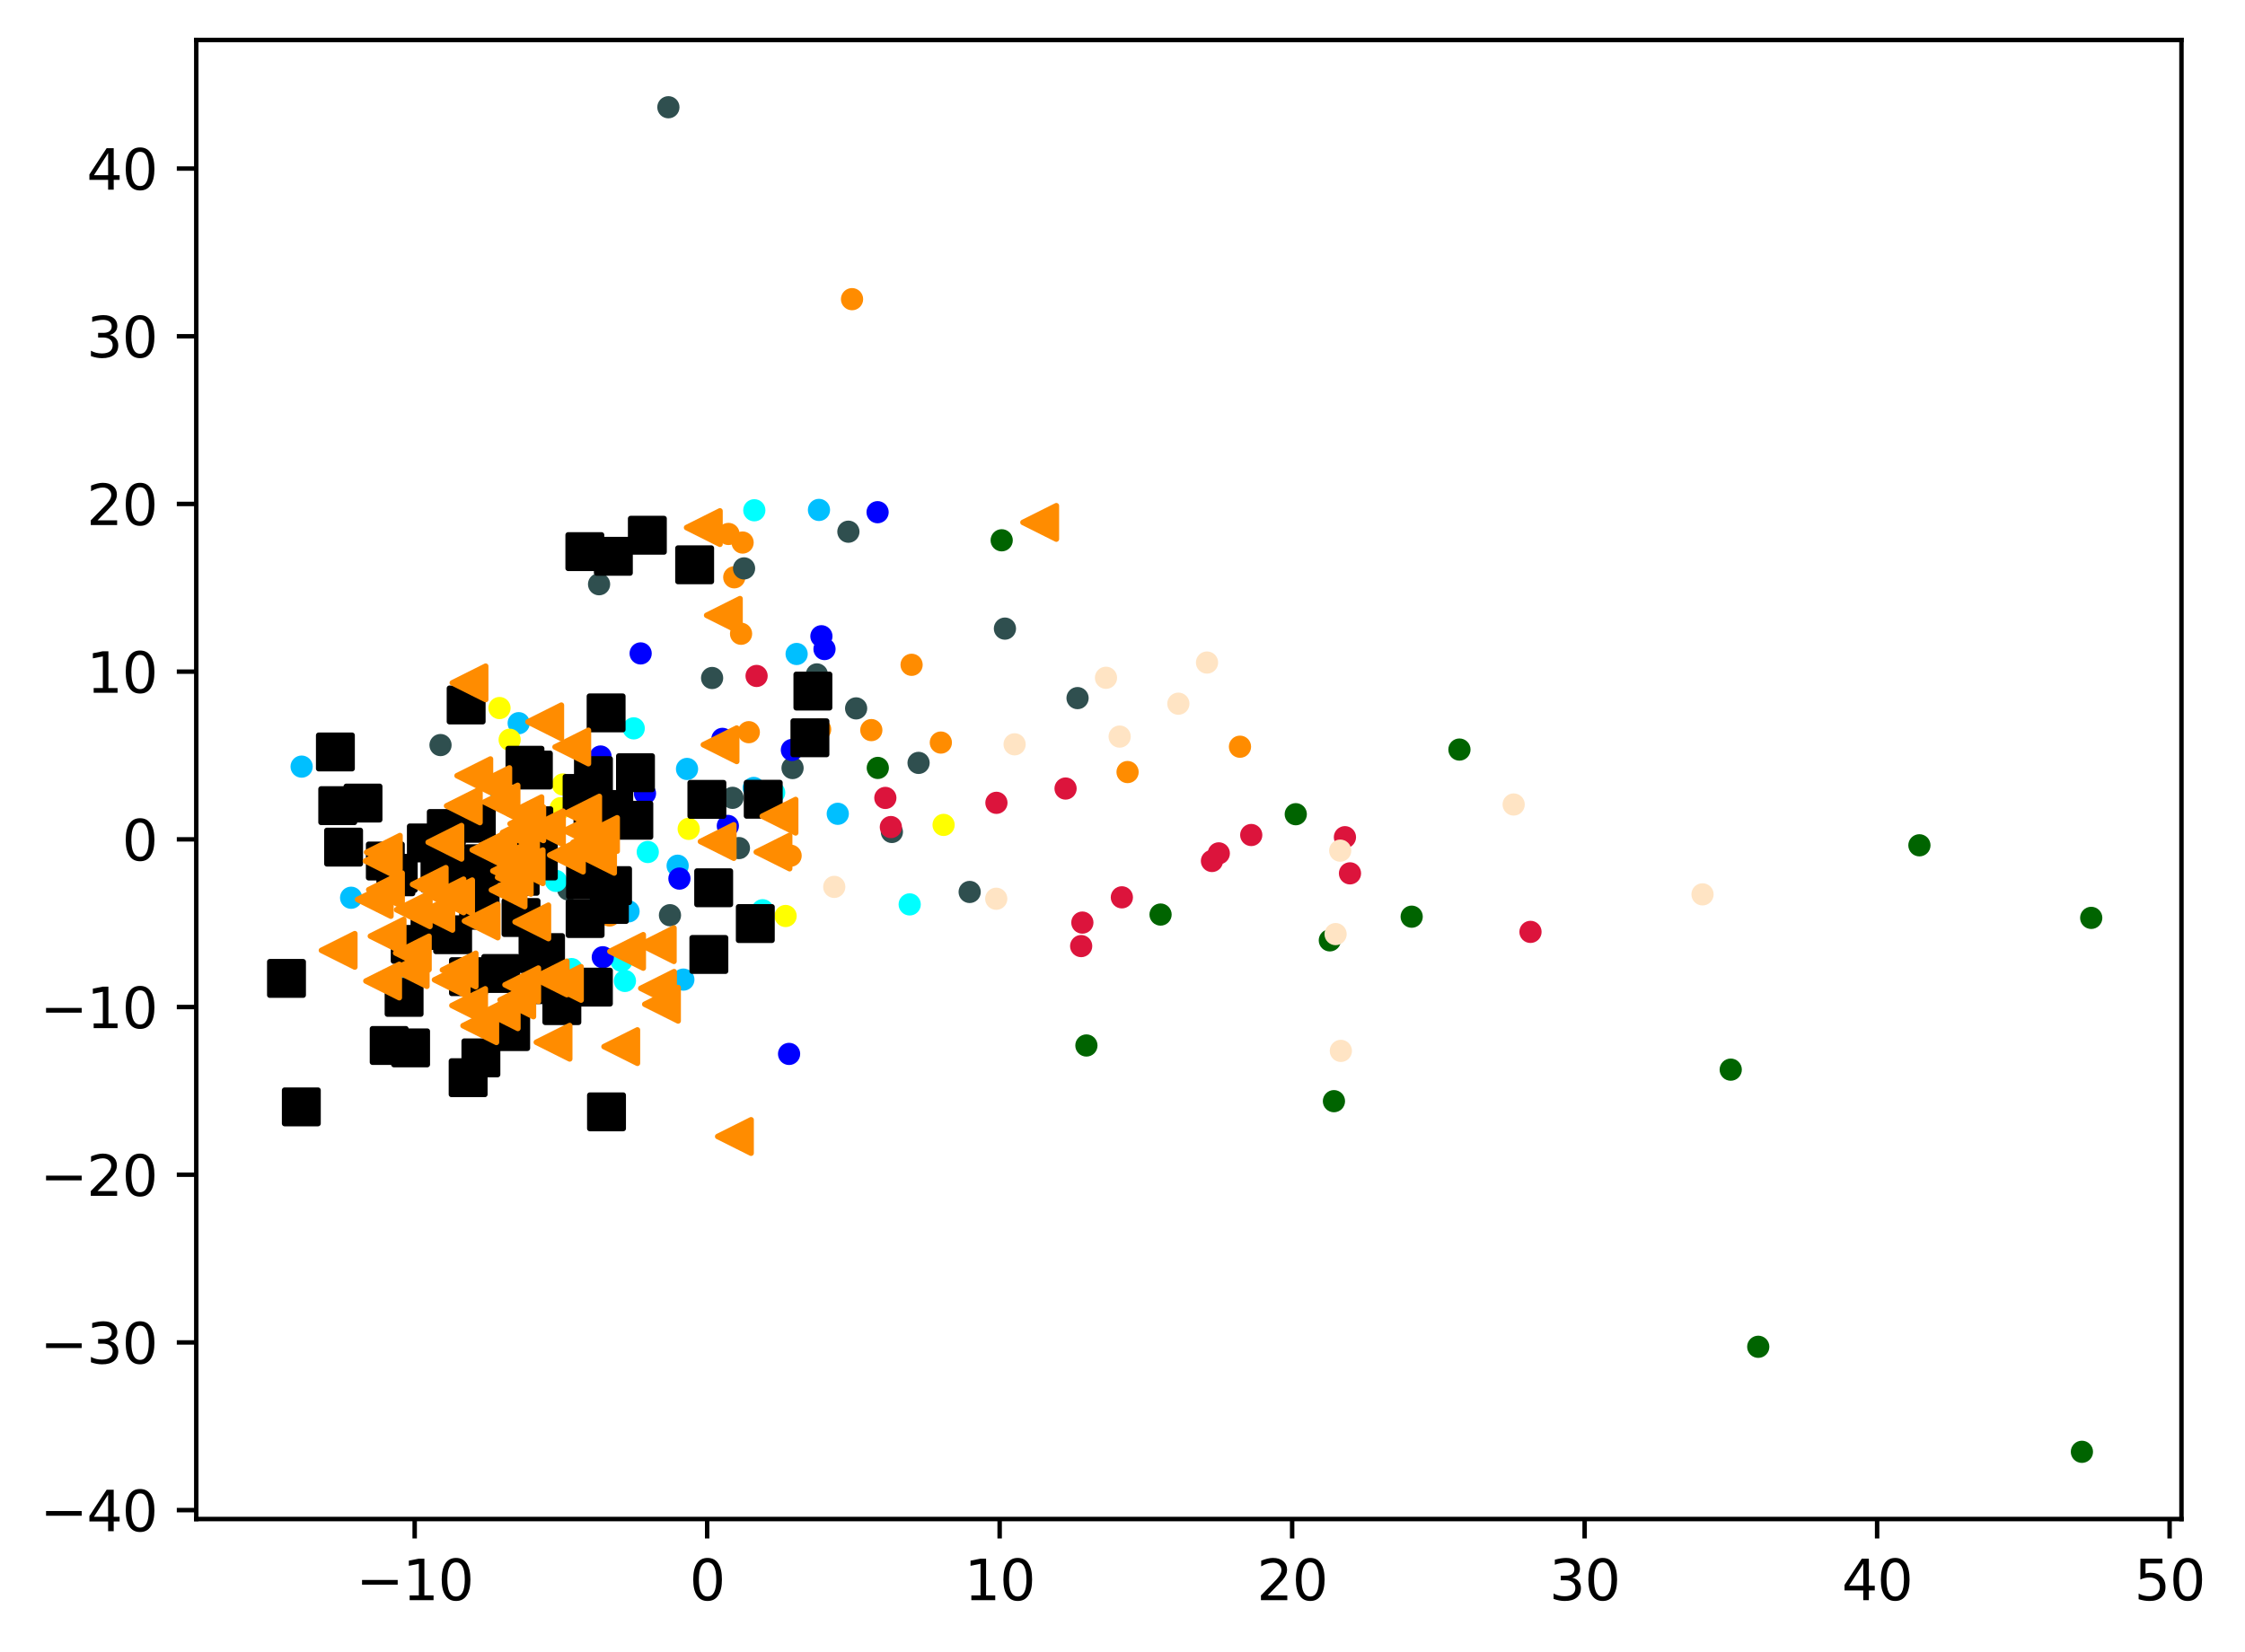 <?xml version="1.0" encoding="utf-8" standalone="no"?>
<!DOCTYPE svg PUBLIC "-//W3C//DTD SVG 1.1//EN"
  "http://www.w3.org/Graphics/SVG/1.1/DTD/svg11.dtd">
<svg xmlns:xlink="http://www.w3.org/1999/xlink" width="403.854pt" height="297.19pt" viewBox="0 0 403.854 297.19" xmlns="http://www.w3.org/2000/svg" version="1.1">
 <defs>
  <style type="text/css">*{stroke-linejoin: round; stroke-linecap: butt}</style>
 </defs>
 <g id="figure_1">
  <g id="patch_1">
   <path d="M 0 297.19 
L 403.854 297.19 
L 403.854 0 
L 0 0 
z
" style="fill: #ffffff"/>
  </g>
  <g id="axes_1">
   <g id="patch_2">
    <path d="M 35.305 273.312 
L 392.425 273.312 
L 392.425 7.2 
L 35.305 7.2 
z
" style="fill: #ffffff"/>
   </g>
   <g id="PathCollection_1">
    <defs>
     <path id="mcd13bc0643" d="M 0 1.5 
C 0.398 1.5 0.779 1.342 1.061 1.061 
C 1.342 0.779 1.5 0.398 1.5 0 
C 1.5 -0.398 1.342 -0.779 1.061 -1.061 
C 0.779 -1.342 0.398 -1.5 0 -1.5 
C -0.398 -1.5 -0.779 -1.342 -1.061 -1.061 
C -1.342 -0.779 -1.5 -0.398 -1.5 0 
C -1.5 0.398 -1.342 0.779 -1.061 1.061 
C -0.779 1.342 -0.398 1.5 0 1.5 
z
" style="stroke: #ff8c00"/>
    </defs>
    <g clip-path="url(#pfbc29f6b4a)">
     <use xlink:href="#mcd13bc0643" x="109.656" y="164.719" style="fill: #ff8c00; stroke: #ff8c00"/>
     <use xlink:href="#mcd13bc0643" x="132.087" y="103.871" style="fill: #ff8c00; stroke: #ff8c00"/>
     <use xlink:href="#mcd13bc0643" x="142.222" y="153.962" style="fill: #ff8c00; stroke: #ff8c00"/>
     <use xlink:href="#mcd13bc0643" x="163.986" y="119.615" style="fill: #ff8c00; stroke: #ff8c00"/>
     <use xlink:href="#mcd13bc0643" x="134.702" y="131.739" style="fill: #ff8c00; stroke: #ff8c00"/>
     <use xlink:href="#mcd13bc0643" x="169.249" y="133.607" style="fill: #ff8c00; stroke: #ff8c00"/>
     <use xlink:href="#mcd13bc0643" x="133.586" y="97.617" style="fill: #ff8c00; stroke: #ff8c00"/>
     <use xlink:href="#mcd13bc0643" x="133.309" y="114.029" style="fill: #ff8c00; stroke: #ff8c00"/>
     <use xlink:href="#mcd13bc0643" x="223.06" y="134.353" style="fill: #ff8c00; stroke: #ff8c00"/>
     <use xlink:href="#mcd13bc0643" x="131.049" y="96.072" style="fill: #ff8c00; stroke: #ff8c00"/>
     <use xlink:href="#mcd13bc0643" x="202.839" y="138.913" style="fill: #ff8c00; stroke: #ff8c00"/>
     <use xlink:href="#mcd13bc0643" x="156.742" y="131.363" style="fill: #ff8c00; stroke: #ff8c00"/>
     <use xlink:href="#mcd13bc0643" x="153.273" y="53.826" style="fill: #ff8c00; stroke: #ff8c00"/>
     <use xlink:href="#mcd13bc0643" x="147.535" y="131.235" style="fill: #ff8c00; stroke: #ff8c00"/>
    </g>
   </g>
   <g id="PathCollection_2">
    <defs>
     <path id="m48ff3a9ccd" d="M 0 1.5 
C 0.398 1.5 0.779 1.342 1.061 1.061 
C 1.342 0.779 1.5 0.398 1.5 0 
C 1.5 -0.398 1.342 -0.779 1.061 -1.061 
C 0.779 -1.342 0.398 -1.5 0 -1.5 
C -0.398 -1.5 -0.779 -1.342 -1.061 -1.061 
C -1.342 -0.779 -1.5 -0.398 -1.5 0 
C -1.5 0.398 -1.342 0.779 -1.061 1.061 
C -0.779 1.342 -0.398 1.5 0 1.5 
z
" style="stroke: #006400"/>
    </defs>
    <g clip-path="url(#pfbc29f6b4a)">
     <use xlink:href="#m48ff3a9ccd" x="262.539" y="134.866" style="fill: #006400; stroke: #006400"/>
     <use xlink:href="#m48ff3a9ccd" x="239.225" y="169.193" style="fill: #006400; stroke: #006400"/>
     <use xlink:href="#m48ff3a9ccd" x="253.948" y="164.935" style="fill: #006400; stroke: #006400"/>
     <use xlink:href="#m48ff3a9ccd" x="208.774" y="164.551" style="fill: #006400; stroke: #006400"/>
     <use xlink:href="#m48ff3a9ccd" x="345.284" y="152.09" style="fill: #006400; stroke: #006400"/>
     <use xlink:href="#m48ff3a9ccd" x="239.963" y="198.129" style="fill: #006400; stroke: #006400"/>
     <use xlink:href="#m48ff3a9ccd" x="195.434" y="188.109" style="fill: #006400; stroke: #006400"/>
     <use xlink:href="#m48ff3a9ccd" x="233.096" y="146.496" style="fill: #006400; stroke: #006400"/>
     <use xlink:href="#m48ff3a9ccd" x="376.192" y="165.15" style="fill: #006400; stroke: #006400"/>
     <use xlink:href="#m48ff3a9ccd" x="180.194" y="97.213" style="fill: #006400; stroke: #006400"/>
     <use xlink:href="#m48ff3a9ccd" x="157.907" y="138.169" style="fill: #006400; stroke: #006400"/>
     <use xlink:href="#m48ff3a9ccd" x="316.293" y="242.321" style="fill: #006400; stroke: #006400"/>
     <use xlink:href="#m48ff3a9ccd" x="311.341" y="192.457" style="fill: #006400; stroke: #006400"/>
     <use xlink:href="#m48ff3a9ccd" x="374.516" y="261.216" style="fill: #006400; stroke: #006400"/>
    </g>
   </g>
   <g id="PathCollection_3">
    <defs>
     <path id="m3c2fc1f206" d="M 0 1.5 
C 0.398 1.5 0.779 1.342 1.061 1.061 
C 1.342 0.779 1.5 0.398 1.5 0 
C 1.5 -0.398 1.342 -0.779 1.061 -1.061 
C 0.779 -1.342 0.398 -1.5 0 -1.5 
C -0.398 -1.5 -0.779 -1.342 -1.061 -1.061 
C -1.342 -0.779 -1.5 -0.398 -1.5 0 
C -1.5 0.398 -1.342 0.779 -1.061 1.061 
C -0.779 1.342 -0.398 1.5 0 1.5 
z
" style="stroke: #2f4f4f"/>
    </defs>
    <g clip-path="url(#pfbc29f6b4a)">
     <use xlink:href="#m3c2fc1f206" x="102.218" y="160.035" style="fill: #2f4f4f; stroke: #2f4f4f"/>
     <use xlink:href="#m3c2fc1f206" x="160.441" y="149.692" style="fill: #2f4f4f; stroke: #2f4f4f"/>
     <use xlink:href="#m3c2fc1f206" x="131.779" y="143.55" style="fill: #2f4f4f; stroke: #2f4f4f"/>
     <use xlink:href="#m3c2fc1f206" x="133.85" y="102.268" style="fill: #2f4f4f; stroke: #2f4f4f"/>
     <use xlink:href="#m3c2fc1f206" x="110.588" y="144.517" style="fill: #2f4f4f; stroke: #2f4f4f"/>
     <use xlink:href="#m3c2fc1f206" x="142.572" y="138.192" style="fill: #2f4f4f; stroke: #2f4f4f"/>
     <use xlink:href="#m3c2fc1f206" x="128.1" y="121.988" style="fill: #2f4f4f; stroke: #2f4f4f"/>
     <use xlink:href="#m3c2fc1f206" x="174.435" y="160.486" style="fill: #2f4f4f; stroke: #2f4f4f"/>
     <use xlink:href="#m3c2fc1f206" x="79.245" y="134.057" style="fill: #2f4f4f; stroke: #2f4f4f"/>
     <use xlink:href="#m3c2fc1f206" x="120.237" y="19.296" style="fill: #2f4f4f; stroke: #2f4f4f"/>
     <use xlink:href="#m3c2fc1f206" x="154.008" y="127.457" style="fill: #2f4f4f; stroke: #2f4f4f"/>
     <use xlink:href="#m3c2fc1f206" x="120.52" y="164.668" style="fill: #2f4f4f; stroke: #2f4f4f"/>
     <use xlink:href="#m3c2fc1f206" x="193.841" y="125.607" style="fill: #2f4f4f; stroke: #2f4f4f"/>
     <use xlink:href="#m3c2fc1f206" x="180.778" y="113.104" style="fill: #2f4f4f; stroke: #2f4f4f"/>
     <use xlink:href="#m3c2fc1f206" x="132.926" y="152.591" style="fill: #2f4f4f; stroke: #2f4f4f"/>
     <use xlink:href="#m3c2fc1f206" x="152.617" y="95.666" style="fill: #2f4f4f; stroke: #2f4f4f"/>
     <use xlink:href="#m3c2fc1f206" x="90.942" y="153.101" style="fill: #2f4f4f; stroke: #2f4f4f"/>
     <use xlink:href="#m3c2fc1f206" x="107.767" y="105.118" style="fill: #2f4f4f; stroke: #2f4f4f"/>
     <use xlink:href="#m3c2fc1f206" x="165.242" y="137.264" style="fill: #2f4f4f; stroke: #2f4f4f"/>
     <use xlink:href="#m3c2fc1f206" x="146.948" y="121.341" style="fill: #2f4f4f; stroke: #2f4f4f"/>
    </g>
   </g>
   <g id="PathCollection_4">
    <defs>
     <path id="m930c155f8b" d="M 0 1.5 
C 0.398 1.5 0.779 1.342 1.061 1.061 
C 1.342 0.779 1.5 0.398 1.5 0 
C 1.5 -0.398 1.342 -0.779 1.061 -1.061 
C 0.779 -1.342 0.398 -1.5 0 -1.5 
C -0.398 -1.5 -0.779 -1.342 -1.061 -1.061 
C -1.342 -0.779 -1.5 -0.398 -1.5 0 
C -1.5 0.398 -1.342 0.779 -1.061 1.061 
C -0.779 1.342 -0.398 1.5 0 1.5 
z
" style="stroke: #00bfff"/>
    </defs>
    <g clip-path="url(#pfbc29f6b4a)">
     <use xlink:href="#m930c155f8b" x="54.26" y="137.934" style="fill: #00bfff; stroke: #00bfff"/>
     <use xlink:href="#m930c155f8b" x="89.979" y="142.211" style="fill: #00bfff; stroke: #00bfff"/>
     <use xlink:href="#m930c155f8b" x="147.325" y="91.749" style="fill: #00bfff; stroke: #00bfff"/>
     <use xlink:href="#m930c155f8b" x="123.589" y="138.353" style="fill: #00bfff; stroke: #00bfff"/>
     <use xlink:href="#m930c155f8b" x="72.842" y="174.75" style="fill: #00bfff; stroke: #00bfff"/>
     <use xlink:href="#m930c155f8b" x="63.162" y="161.527" style="fill: #00bfff; stroke: #00bfff"/>
     <use xlink:href="#m930c155f8b" x="93.306" y="130.118" style="fill: #00bfff; stroke: #00bfff"/>
     <use xlink:href="#m930c155f8b" x="121.902" y="155.764" style="fill: #00bfff; stroke: #00bfff"/>
     <use xlink:href="#m930c155f8b" x="143.306" y="117.668" style="fill: #00bfff; stroke: #00bfff"/>
     <use xlink:href="#m930c155f8b" x="113.067" y="163.981" style="fill: #00bfff; stroke: #00bfff"/>
     <use xlink:href="#m930c155f8b" x="135.584" y="141.77" style="fill: #00bfff; stroke: #00bfff"/>
     <use xlink:href="#m930c155f8b" x="122.93" y="176.253" style="fill: #00bfff; stroke: #00bfff"/>
     <use xlink:href="#m930c155f8b" x="150.707" y="146.423" style="fill: #00bfff; stroke: #00bfff"/>
     <use xlink:href="#m930c155f8b" x="81.848" y="168.723" style="fill: #00bfff; stroke: #00bfff"/>
    </g>
   </g>
   <g id="PathCollection_5">
    <defs>
     <path id="m6618847f7b" d="M 0 1.5 
C 0.398 1.5 0.779 1.342 1.061 1.061 
C 1.342 0.779 1.5 0.398 1.5 0 
C 1.5 -0.398 1.342 -0.779 1.061 -1.061 
C 0.779 -1.342 0.398 -1.5 0 -1.5 
C -0.398 -1.5 -0.779 -1.342 -1.061 -1.061 
C -1.342 -0.779 -1.5 -0.398 -1.5 0 
C -1.5 0.398 -1.342 0.779 -1.061 1.061 
C -0.779 1.342 -0.398 1.5 0 1.5 
z
" style="stroke: #ffff00"/>
    </defs>
    <g clip-path="url(#pfbc29f6b4a)">
     <use xlink:href="#m6618847f7b" x="141.323" y="164.811" style="fill: #ffff00; stroke: #ffff00"/>
     <use xlink:href="#m6618847f7b" x="86.4" y="175.547" style="fill: #ffff00; stroke: #ffff00"/>
     <use xlink:href="#m6618847f7b" x="123.89" y="149.135" style="fill: #ffff00; stroke: #ffff00"/>
     <use xlink:href="#m6618847f7b" x="89.855" y="127.396" style="fill: #ffff00; stroke: #ffff00"/>
     <use xlink:href="#m6618847f7b" x="100.859" y="145.404" style="fill: #ffff00; stroke: #ffff00"/>
     <use xlink:href="#m6618847f7b" x="101.264" y="141.145" style="fill: #ffff00; stroke: #ffff00"/>
     <use xlink:href="#m6618847f7b" x="91.682" y="133.098" style="fill: #ffff00; stroke: #ffff00"/>
     <use xlink:href="#m6618847f7b" x="169.742" y="148.422" style="fill: #ffff00; stroke: #ffff00"/>
     <use xlink:href="#m6618847f7b" x="90.397" y="155.96" style="fill: #ffff00; stroke: #ffff00"/>
     <use xlink:href="#m6618847f7b" x="74.421" y="168.434" style="fill: #ffff00; stroke: #ffff00"/>
    </g>
   </g>
   <g id="PathCollection_6">
    <defs>
     <path id="mb5f32f3746" d="M 0 1.5 
C 0.398 1.5 0.779 1.342 1.061 1.061 
C 1.342 0.779 1.5 0.398 1.5 0 
C 1.5 -0.398 1.342 -0.779 1.061 -1.061 
C 0.779 -1.342 0.398 -1.5 0 -1.5 
C -0.398 -1.5 -0.779 -1.342 -1.061 -1.061 
C -1.342 -0.779 -1.5 -0.398 -1.5 0 
C -1.5 0.398 -1.342 0.779 -1.061 1.061 
C -0.779 1.342 -0.398 1.5 0 1.5 
z
" style="stroke: #00ffff"/>
    </defs>
    <g clip-path="url(#pfbc29f6b4a)">
     <use xlink:href="#mb5f32f3746" x="138.608" y="145.705" style="fill: #00ffff; stroke: #00ffff"/>
     <use xlink:href="#mb5f32f3746" x="96.256" y="154.879" style="fill: #00ffff; stroke: #00ffff"/>
     <use xlink:href="#mb5f32f3746" x="106.817" y="163.64" style="fill: #00ffff; stroke: #00ffff"/>
     <use xlink:href="#mb5f32f3746" x="109.721" y="158.313" style="fill: #00ffff; stroke: #00ffff"/>
     <use xlink:href="#mb5f32f3746" x="136.557" y="165.725" style="fill: #00ffff; stroke: #00ffff"/>
     <use xlink:href="#mb5f32f3746" x="116.527" y="153.296" style="fill: #00ffff; stroke: #00ffff"/>
     <use xlink:href="#mb5f32f3746" x="114" y="131.05" style="fill: #00ffff; stroke: #00ffff"/>
     <use xlink:href="#mb5f32f3746" x="111.792" y="172.876" style="fill: #00ffff; stroke: #00ffff"/>
     <use xlink:href="#mb5f32f3746" x="135.693" y="91.81" style="fill: #00ffff; stroke: #00ffff"/>
     <use xlink:href="#mb5f32f3746" x="112.417" y="176.496" style="fill: #00ffff; stroke: #00ffff"/>
     <use xlink:href="#mb5f32f3746" x="163.645" y="162.724" style="fill: #00ffff; stroke: #00ffff"/>
     <use xlink:href="#mb5f32f3746" x="102.827" y="174.363" style="fill: #00ffff; stroke: #00ffff"/>
     <use xlink:href="#mb5f32f3746" x="139.265" y="142.609" style="fill: #00ffff; stroke: #00ffff"/>
     <use xlink:href="#mb5f32f3746" x="105.355" y="158.661" style="fill: #00ffff; stroke: #00ffff"/>
     <use xlink:href="#mb5f32f3746" x="100.003" y="158.497" style="fill: #00ffff; stroke: #00ffff"/>
     <use xlink:href="#mb5f32f3746" x="95.967" y="139.799" style="fill: #00ffff; stroke: #00ffff"/>
     <use xlink:href="#mb5f32f3746" x="137.19" y="163.775" style="fill: #00ffff; stroke: #00ffff"/>
    </g>
   </g>
   <g id="PathCollection_7">
    <defs>
     <path id="mb8c0444ec6" d="M 0 1.5 
C 0.398 1.5 0.779 1.342 1.061 1.061 
C 1.342 0.779 1.5 0.398 1.5 0 
C 1.5 -0.398 1.342 -0.779 1.061 -1.061 
C 0.779 -1.342 0.398 -1.5 0 -1.5 
C -0.398 -1.5 -0.779 -1.342 -1.061 -1.061 
C -1.342 -0.779 -1.5 -0.398 -1.5 0 
C -1.5 0.398 -1.342 0.779 -1.061 1.061 
C -0.779 1.342 -0.398 1.5 0 1.5 
z
" style="stroke: #0000ff"/>
    </defs>
    <g clip-path="url(#pfbc29f6b4a)">
     <use xlink:href="#mb8c0444ec6" x="105.667" y="153.574" style="fill: #0000ff; stroke: #0000ff"/>
     <use xlink:href="#mb8c0444ec6" x="122.222" y="158.081" style="fill: #0000ff; stroke: #0000ff"/>
     <use xlink:href="#mb8c0444ec6" x="157.87" y="92.156" style="fill: #0000ff; stroke: #0000ff"/>
     <use xlink:href="#mb8c0444ec6" x="116.026" y="142.759" style="fill: #0000ff; stroke: #0000ff"/>
     <use xlink:href="#mb8c0444ec6" x="130.931" y="148.601" style="fill: #0000ff; stroke: #0000ff"/>
     <use xlink:href="#mb8c0444ec6" x="108.033" y="136.116" style="fill: #0000ff; stroke: #0000ff"/>
     <use xlink:href="#mb8c0444ec6" x="142.454" y="134.942" style="fill: #0000ff; stroke: #0000ff"/>
     <use xlink:href="#mb8c0444ec6" x="141.947" y="189.625" style="fill: #0000ff; stroke: #0000ff"/>
     <use xlink:href="#mb8c0444ec6" x="115.247" y="117.567" style="fill: #0000ff; stroke: #0000ff"/>
     <use xlink:href="#mb8c0444ec6" x="148.32" y="116.781" style="fill: #0000ff; stroke: #0000ff"/>
     <use xlink:href="#mb8c0444ec6" x="129.958" y="132.941" style="fill: #0000ff; stroke: #0000ff"/>
     <use xlink:href="#mb8c0444ec6" x="147.763" y="114.477" style="fill: #0000ff; stroke: #0000ff"/>
     <use xlink:href="#mb8c0444ec6" x="108.435" y="172.233" style="fill: #0000ff; stroke: #0000ff"/>
    </g>
   </g>
   <g id="PathCollection_8">
    <defs>
     <path id="mf48fcb7c97" d="M 0 1.5 
C 0.398 1.5 0.779 1.342 1.061 1.061 
C 1.342 0.779 1.5 0.398 1.5 0 
C 1.5 -0.398 1.342 -0.779 1.061 -1.061 
C 0.779 -1.342 0.398 -1.5 0 -1.5 
C -0.398 -1.5 -0.779 -1.342 -1.061 -1.061 
C -1.342 -0.779 -1.5 -0.398 -1.5 0 
C -1.5 0.398 -1.342 0.779 -1.061 1.061 
C -0.779 1.342 -0.398 1.5 0 1.5 
z
" style="stroke: #dc143c"/>
    </defs>
    <g clip-path="url(#pfbc29f6b4a)">
     <use xlink:href="#mf48fcb7c97" x="242.849" y="157.137" style="fill: #dc143c; stroke: #dc143c"/>
     <use xlink:href="#mf48fcb7c97" x="218.019" y="154.913" style="fill: #dc143c; stroke: #dc143c"/>
     <use xlink:href="#mf48fcb7c97" x="201.812" y="161.453" style="fill: #dc143c; stroke: #dc143c"/>
     <use xlink:href="#mf48fcb7c97" x="136.103" y="121.621" style="fill: #dc143c; stroke: #dc143c"/>
     <use xlink:href="#mf48fcb7c97" x="275.32" y="167.67" style="fill: #dc143c; stroke: #dc143c"/>
     <use xlink:href="#mf48fcb7c97" x="179.247" y="144.448" style="fill: #dc143c; stroke: #dc143c"/>
     <use xlink:href="#mf48fcb7c97" x="191.685" y="141.878" style="fill: #dc143c; stroke: #dc143c"/>
     <use xlink:href="#mf48fcb7c97" x="241.941" y="150.633" style="fill: #dc143c; stroke: #dc143c"/>
     <use xlink:href="#mf48fcb7c97" x="194.706" y="165.998" style="fill: #dc143c; stroke: #dc143c"/>
     <use xlink:href="#mf48fcb7c97" x="194.491" y="170.224" style="fill: #dc143c; stroke: #dc143c"/>
     <use xlink:href="#mf48fcb7c97" x="225.087" y="150.239" style="fill: #dc143c; stroke: #dc143c"/>
     <use xlink:href="#mf48fcb7c97" x="160.257" y="148.808" style="fill: #dc143c; stroke: #dc143c"/>
     <use xlink:href="#mf48fcb7c97" x="219.25" y="153.542" style="fill: #dc143c; stroke: #dc143c"/>
     <use xlink:href="#mf48fcb7c97" x="159.265" y="143.566" style="fill: #dc143c; stroke: #dc143c"/>
    </g>
   </g>
   <g id="PathCollection_9">
    <defs>
     <path id="m5a332fb20c" d="M 0 1.5 
C 0.398 1.5 0.779 1.342 1.061 1.061 
C 1.342 0.779 1.5 0.398 1.5 0 
C 1.5 -0.398 1.342 -0.779 1.061 -1.061 
C 0.779 -1.342 0.398 -1.5 0 -1.5 
C -0.398 -1.5 -0.779 -1.342 -1.061 -1.061 
C -1.342 -0.779 -1.5 -0.398 -1.5 0 
C -1.5 0.398 -1.342 0.779 -1.061 1.061 
C -0.779 1.342 -0.398 1.5 0 1.5 
z
" style="stroke: #ffe4c4"/>
    </defs>
    <g clip-path="url(#pfbc29f6b4a)">
     <use xlink:href="#m5a332fb20c" x="241.206" y="189.081" style="fill: #ffe4c4; stroke: #ffe4c4"/>
     <use xlink:href="#m5a332fb20c" x="182.518" y="133.922" style="fill: #ffe4c4; stroke: #ffe4c4"/>
     <use xlink:href="#m5a332fb20c" x="217.131" y="119.209" style="fill: #ffe4c4; stroke: #ffe4c4"/>
     <use xlink:href="#m5a332fb20c" x="150.074" y="159.573" style="fill: #ffe4c4; stroke: #ffe4c4"/>
     <use xlink:href="#m5a332fb20c" x="201.416" y="132.531" style="fill: #ffe4c4; stroke: #ffe4c4"/>
     <use xlink:href="#m5a332fb20c" x="179.214" y="161.707" style="fill: #ffe4c4; stroke: #ffe4c4"/>
     <use xlink:href="#m5a332fb20c" x="272.294" y="144.75" style="fill: #ffe4c4; stroke: #ffe4c4"/>
     <use xlink:href="#m5a332fb20c" x="240.26" y="168.067" style="fill: #ffe4c4; stroke: #ffe4c4"/>
     <use xlink:href="#m5a332fb20c" x="211.977" y="126.612" style="fill: #ffe4c4; stroke: #ffe4c4"/>
     <use xlink:href="#m5a332fb20c" x="198.958" y="121.95" style="fill: #ffe4c4; stroke: #ffe4c4"/>
     <use xlink:href="#m5a332fb20c" x="306.267" y="160.919" style="fill: #ffe4c4; stroke: #ffe4c4"/>
     <use xlink:href="#m5a332fb20c" x="241.089" y="153.054" style="fill: #ffe4c4; stroke: #ffe4c4"/>
    </g>
   </g>
   <g id="PathCollection_10">
    <defs>
     <path id="m7c201a2690" d="M -3 3 
L 3 3 
L 3 -3 
L -3 -3 
z
" style="stroke: #000000"/>
    </defs>
    <g clip-path="url(#pfbc29f6b4a)">
     <use xlink:href="#m7c201a2690" x="110.41" y="145.65" style="stroke: #000000"/>
     <use xlink:href="#m7c201a2690" x="93.728" y="165.088" style="stroke: #000000"/>
     <use xlink:href="#m7c201a2690" x="109.034" y="128.267" style="stroke: #000000"/>
     <use xlink:href="#m7c201a2690" x="85.686" y="148.135" style="stroke: #000000"/>
     <use xlink:href="#m7c201a2690" x="71.212" y="157.758" style="stroke: #000000"/>
     <use xlink:href="#m7c201a2690" x="109.624" y="162.741" style="stroke: #000000"/>
     <use xlink:href="#m7c201a2690" x="87.031" y="155.402" style="stroke: #000000"/>
     <use xlink:href="#m7c201a2690" x="86.096" y="161.837" style="stroke: #000000"/>
     <use xlink:href="#m7c201a2690" x="128.383" y="159.73" style="stroke: #000000"/>
     <use xlink:href="#m7c201a2690" x="91.867" y="185.608" style="stroke: #000000"/>
     <use xlink:href="#m7c201a2690" x="96.84" y="154.907" style="stroke: #000000"/>
     <use xlink:href="#m7c201a2690" x="127.519" y="171.732" style="stroke: #000000"/>
     <use xlink:href="#m7c201a2690" x="51.537" y="176.042" style="stroke: #000000"/>
     <use xlink:href="#m7c201a2690" x="72.694" y="179.452" style="stroke: #000000"/>
     <use xlink:href="#m7c201a2690" x="81.423" y="168.181" style="stroke: #000000"/>
     <use xlink:href="#m7c201a2690" x="69.316" y="154.916" style="stroke: #000000"/>
     <use xlink:href="#m7c201a2690" x="60.756" y="144.958" style="stroke: #000000"/>
     <use xlink:href="#m7c201a2690" x="135.871" y="166.171" style="stroke: #000000"/>
     <use xlink:href="#m7c201a2690" x="96.025" y="148.576" style="stroke: #000000"/>
     <use xlink:href="#m7c201a2690" x="106.755" y="139.548" style="stroke: #000000"/>
     <use xlink:href="#m7c201a2690" x="106.744" y="177.606" style="stroke: #000000"/>
     <use xlink:href="#m7c201a2690" x="77.353" y="167.417" style="stroke: #000000"/>
     <use xlink:href="#m7c201a2690" x="106.67" y="145.463" style="stroke: #000000"/>
     <use xlink:href="#m7c201a2690" x="86.371" y="163.787" style="stroke: #000000"/>
     <use xlink:href="#m7c201a2690" x="93.575" y="157.67" style="stroke: #000000"/>
     <use xlink:href="#m7c201a2690" x="116.453" y="96.304" style="stroke: #000000"/>
     <use xlink:href="#m7c201a2690" x="114.02" y="147.584" style="stroke: #000000"/>
     <use xlink:href="#m7c201a2690" x="101.073" y="180.934" style="stroke: #000000"/>
     <use xlink:href="#m7c201a2690" x="96.784" y="171.584" style="stroke: #000000"/>
     <use xlink:href="#m7c201a2690" x="94.437" y="137.69" style="stroke: #000000"/>
     <use xlink:href="#m7c201a2690" x="98.138" y="171.396" style="stroke: #000000"/>
     <use xlink:href="#m7c201a2690" x="95.947" y="138.544" style="stroke: #000000"/>
     <use xlink:href="#m7c201a2690" x="80.285" y="149.074" style="stroke: #000000"/>
     <use xlink:href="#m7c201a2690" x="127.161" y="143.829" style="stroke: #000000"/>
     <use xlink:href="#m7c201a2690" x="105.333" y="158.297" style="stroke: #000000"/>
     <use xlink:href="#m7c201a2690" x="98.291" y="177.169" style="stroke: #000000"/>
     <use xlink:href="#m7c201a2690" x="76.698" y="151.666" style="stroke: #000000"/>
     <use xlink:href="#m7c201a2690" x="90.071" y="175.151" style="stroke: #000000"/>
     <use xlink:href="#m7c201a2690" x="79.148" y="157.128" style="stroke: #000000"/>
     <use xlink:href="#m7c201a2690" x="94.175" y="153.39" style="stroke: #000000"/>
     <use xlink:href="#m7c201a2690" x="109.105" y="200.049" style="stroke: #000000"/>
     <use xlink:href="#m7c201a2690" x="110.338" y="100.094" style="stroke: #000000"/>
     <use xlink:href="#m7c201a2690" x="104.713" y="142.76" style="stroke: #000000"/>
     <use xlink:href="#m7c201a2690" x="137.297" y="143.809" style="stroke: #000000"/>
     <use xlink:href="#m7c201a2690" x="105.209" y="99.249" style="stroke: #000000"/>
     <use xlink:href="#m7c201a2690" x="54.205" y="199.155" style="stroke: #000000"/>
     <use xlink:href="#m7c201a2690" x="86.509" y="190.338" style="stroke: #000000"/>
     <use xlink:href="#m7c201a2690" x="73.788" y="169.919" style="stroke: #000000"/>
     <use xlink:href="#m7c201a2690" x="146.233" y="124.339" style="stroke: #000000"/>
     <use xlink:href="#m7c201a2690" x="105.256" y="165.265" style="stroke: #000000"/>
     <use xlink:href="#m7c201a2690" x="61.808" y="152.418" style="stroke: #000000"/>
     <use xlink:href="#m7c201a2690" x="60.334" y="135.296" style="stroke: #000000"/>
     <use xlink:href="#m7c201a2690" x="110.192" y="159.346" style="stroke: #000000"/>
     <use xlink:href="#m7c201a2690" x="83.855" y="126.841" style="stroke: #000000"/>
     <use xlink:href="#m7c201a2690" x="84.277" y="175.729" style="stroke: #000000"/>
     <use xlink:href="#m7c201a2690" x="83.578" y="156.079" style="stroke: #000000"/>
     <use xlink:href="#m7c201a2690" x="65.299" y="144.491" style="stroke: #000000"/>
     <use xlink:href="#m7c201a2690" x="124.961" y="101.621" style="stroke: #000000"/>
     <use xlink:href="#m7c201a2690" x="70.011" y="188.109" style="stroke: #000000"/>
     <use xlink:href="#m7c201a2690" x="84.213" y="193.907" style="stroke: #000000"/>
     <use xlink:href="#m7c201a2690" x="114.318" y="139.035" style="stroke: #000000"/>
     <use xlink:href="#m7c201a2690" x="71.639" y="157.136" style="stroke: #000000"/>
     <use xlink:href="#m7c201a2690" x="145.697" y="132.746" style="stroke: #000000"/>
     <use xlink:href="#m7c201a2690" x="73.862" y="188.539" style="stroke: #000000"/>
    </g>
   </g>
   <g id="PathCollection_11">
    <defs>
     <path id="mbb521930ea" d="M -3 -0 
L 3 3 
L 3 -3 
z
" style="stroke: #ff8c00"/>
    </defs>
    <g clip-path="url(#pfbc29f6b4a)">
     <use xlink:href="#mbb521930ea" x="81.161" y="176.298" style="fill: #ff8c00; stroke: #ff8c00"/>
     <use xlink:href="#mbb521930ea" x="83.34" y="144.998" style="fill: #ff8c00; stroke: #ff8c00"/>
     <use xlink:href="#mbb521930ea" x="88.644" y="141.168" style="fill: #ff8c00; stroke: #ff8c00"/>
     <use xlink:href="#mbb521930ea" x="101.886" y="153.851" style="fill: #ff8c00; stroke: #ff8c00"/>
     <use xlink:href="#mbb521930ea" x="118.236" y="169.972" style="fill: #ff8c00; stroke: #ff8c00"/>
     <use xlink:href="#mbb521930ea" x="93.639" y="153.811" style="fill: #ff8c00; stroke: #ff8c00"/>
     <use xlink:href="#mbb521930ea" x="129.526" y="133.999" style="fill: #ff8c00; stroke: #ff8c00"/>
     <use xlink:href="#mbb521930ea" x="98.302" y="148.952" style="fill: #ff8c00; stroke: #ff8c00"/>
     <use xlink:href="#mbb521930ea" x="82.589" y="174.522" style="fill: #ff8c00; stroke: #ff8c00"/>
     <use xlink:href="#mbb521930ea" x="84.296" y="180.917" style="fill: #ff8c00; stroke: #ff8c00"/>
     <use xlink:href="#mbb521930ea" x="106.083" y="151.565" style="fill: #ff8c00; stroke: #ff8c00"/>
     <use xlink:href="#mbb521930ea" x="68.827" y="176.509" style="fill: #ff8c00; stroke: #ff8c00"/>
     <use xlink:href="#mbb521930ea" x="187.026" y="93.994" style="fill: #ff8c00; stroke: #ff8c00"/>
     <use xlink:href="#mbb521930ea" x="140.129" y="146.853" style="fill: #ff8c00; stroke: #ff8c00"/>
     <use xlink:href="#mbb521930ea" x="91.657" y="156.696" style="fill: #ff8c00; stroke: #ff8c00"/>
     <use xlink:href="#mbb521930ea" x="86.549" y="165.707" style="fill: #ff8c00; stroke: #ff8c00"/>
     <use xlink:href="#mbb521930ea" x="104.562" y="149.442" style="fill: #ff8c00; stroke: #ff8c00"/>
     <use xlink:href="#mbb521930ea" x="80.4" y="161.194" style="fill: #ff8c00; stroke: #ff8c00"/>
     <use xlink:href="#mbb521930ea" x="104.817" y="146.302" style="fill: #ff8c00; stroke: #ff8c00"/>
     <use xlink:href="#mbb521930ea" x="130.122" y="110.713" style="fill: #ff8c00; stroke: #ff8c00"/>
     <use xlink:href="#mbb521930ea" x="92.508" y="157.858" style="fill: #ff8c00; stroke: #ff8c00"/>
     <use xlink:href="#mbb521930ea" x="93.406" y="149.785" style="fill: #ff8c00; stroke: #ff8c00"/>
     <use xlink:href="#mbb521930ea" x="68.952" y="153.343" style="fill: #ff8c00; stroke: #ff8c00"/>
     <use xlink:href="#mbb521930ea" x="118.274" y="177.827" style="fill: #ff8c00; stroke: #ff8c00"/>
     <use xlink:href="#mbb521930ea" x="95.659" y="165.872" style="fill: #ff8c00; stroke: #ff8c00"/>
     <use xlink:href="#mbb521930ea" x="81.951" y="161.356" style="fill: #ff8c00; stroke: #ff8c00"/>
     <use xlink:href="#mbb521930ea" x="87.947" y="152.918" style="fill: #ff8c00; stroke: #ff8c00"/>
     <use xlink:href="#mbb521930ea" x="69.337" y="160.076" style="fill: #ff8c00; stroke: #ff8c00"/>
     <use xlink:href="#mbb521930ea" x="94.419" y="146.412" style="fill: #ff8c00; stroke: #ff8c00"/>
     <use xlink:href="#mbb521930ea" x="102.851" y="134.4" style="fill: #ff8c00; stroke: #ff8c00"/>
     <use xlink:href="#mbb521930ea" x="111.664" y="188.311" style="fill: #ff8c00; stroke: #ff8c00"/>
     <use xlink:href="#mbb521930ea" x="78.393" y="164.33" style="fill: #ff8c00; stroke: #ff8c00"/>
     <use xlink:href="#mbb521930ea" x="132.112" y="204.483" style="fill: #ff8c00; stroke: #ff8c00"/>
     <use xlink:href="#mbb521930ea" x="74.171" y="171.463" style="fill: #ff8c00; stroke: #ff8c00"/>
     <use xlink:href="#mbb521930ea" x="107.493" y="154.076" style="fill: #ff8c00; stroke: #ff8c00"/>
     <use xlink:href="#mbb521930ea" x="101.532" y="176.939" style="fill: #ff8c00; stroke: #ff8c00"/>
     <use xlink:href="#mbb521930ea" x="77.208" y="159.122" style="fill: #ff8c00; stroke: #ff8c00"/>
     <use xlink:href="#mbb521930ea" x="91.397" y="160.126" style="fill: #ff8c00; stroke: #ff8c00"/>
     <use xlink:href="#mbb521930ea" x="93.848" y="177.19" style="fill: #ff8c00; stroke: #ff8c00"/>
     <use xlink:href="#mbb521930ea" x="69.633" y="168.431" style="fill: #ff8c00; stroke: #ff8c00"/>
     <use xlink:href="#mbb521930ea" x="89.538" y="152.048" style="fill: #ff8c00; stroke: #ff8c00"/>
     <use xlink:href="#mbb521930ea" x="108.024" y="150.141" style="fill: #ff8c00; stroke: #ff8c00"/>
     <use xlink:href="#mbb521930ea" x="94.647" y="155.949" style="fill: #ff8c00; stroke: #ff8c00"/>
     <use xlink:href="#mbb521930ea" x="118.989" y="180.69" style="fill: #ff8c00; stroke: #ff8c00"/>
     <use xlink:href="#mbb521930ea" x="84.367" y="122.863" style="fill: #ff8c00; stroke: #ff8c00"/>
     <use xlink:href="#mbb521930ea" x="90.127" y="144.308" style="fill: #ff8c00; stroke: #ff8c00"/>
     <use xlink:href="#mbb521930ea" x="73.79" y="174.453" style="fill: #ff8c00; stroke: #ff8c00"/>
     <use xlink:href="#mbb521930ea" x="112.715" y="171.18" style="fill: #ff8c00; stroke: #ff8c00"/>
     <use xlink:href="#mbb521930ea" x="97.985" y="129.876" style="fill: #ff8c00; stroke: #ff8c00"/>
     <use xlink:href="#mbb521930ea" x="92.959" y="179.911" style="fill: #ff8c00; stroke: #ff8c00"/>
     <use xlink:href="#mbb521930ea" x="98.967" y="175.957" style="fill: #ff8c00; stroke: #ff8c00"/>
     <use xlink:href="#mbb521930ea" x="60.826" y="170.992" style="fill: #ff8c00; stroke: #ff8c00"/>
     <use xlink:href="#mbb521930ea" x="126.515" y="94.924" style="fill: #ff8c00; stroke: #ff8c00"/>
     <use xlink:href="#mbb521930ea" x="99.485" y="187.525" style="fill: #ff8c00; stroke: #ff8c00"/>
     <use xlink:href="#mbb521930ea" x="85.228" y="139.567" style="fill: #ff8c00; stroke: #ff8c00"/>
     <use xlink:href="#mbb521930ea" x="67.32" y="161.839" style="fill: #ff8c00; stroke: #ff8c00"/>
     <use xlink:href="#mbb521930ea" x="74.336" y="163.689" style="fill: #ff8c00; stroke: #ff8c00"/>
     <use xlink:href="#mbb521930ea" x="139.048" y="153.298" style="fill: #ff8c00; stroke: #ff8c00"/>
     <use xlink:href="#mbb521930ea" x="86.3" y="184.549" style="fill: #ff8c00; stroke: #ff8c00"/>
     <use xlink:href="#mbb521930ea" x="80.027" y="151.543" style="fill: #ff8c00; stroke: #ff8c00"/>
     <use xlink:href="#mbb521930ea" x="90.159" y="182.036" style="fill: #ff8c00; stroke: #ff8c00"/>
     <use xlink:href="#mbb521930ea" x="94.759" y="148.216" style="fill: #ff8c00; stroke: #ff8c00"/>
     <use xlink:href="#mbb521930ea" x="129.008" y="151.409" style="fill: #ff8c00; stroke: #ff8c00"/>
     <use xlink:href="#mbb521930ea" x="68.728" y="154.905" style="fill: #ff8c00; stroke: #ff8c00"/>
    </g>
   </g>
   <g id="matplotlib.axis_1">
    <g id="xtick_1">
     <g id="line2d_1">
      <defs>
       <path id="m9a613a4d56" d="M 0 0 
L 0 3.5 
" style="stroke: #000000; stroke-width: 0.8"/>
      </defs>
      <g>
       <use xlink:href="#m9a613a4d56" x="74.596" y="273.312" style="stroke: #000000; stroke-width: 0.8"/>
      </g>
     </g>
     <g id="text_1">
      <!-- −10 -->
      <g transform="translate(64.044 287.91) scale(0.1 -0.1)">
       <defs>
        <path id="DejaVuSans-2212" d="M 678 2272 
L 4684 2272 
L 4684 1741 
L 678 1741 
L 678 2272 
z
" transform="scale(0.016)"/>
        <path id="DejaVuSans-31" d="M 794 531 
L 1825 531 
L 1825 4091 
L 703 3866 
L 703 4441 
L 1819 4666 
L 2450 4666 
L 2450 531 
L 3481 531 
L 3481 0 
L 794 0 
L 794 531 
z
" transform="scale(0.016)"/>
        <path id="DejaVuSans-30" d="M 2034 4250 
Q 1547 4250 1301 3770 
Q 1056 3291 1056 2328 
Q 1056 1369 1301 889 
Q 1547 409 2034 409 
Q 2525 409 2770 889 
Q 3016 1369 3016 2328 
Q 3016 3291 2770 3770 
Q 2525 4250 2034 4250 
z
M 2034 4750 
Q 2819 4750 3233 4129 
Q 3647 3509 3647 2328 
Q 3647 1150 3233 529 
Q 2819 -91 2034 -91 
Q 1250 -91 836 529 
Q 422 1150 422 2328 
Q 422 3509 836 4129 
Q 1250 4750 2034 4750 
z
" transform="scale(0.016)"/>
       </defs>
       <use xlink:href="#DejaVuSans-2212"/>
       <use xlink:href="#DejaVuSans-31" x="83.789"/>
       <use xlink:href="#DejaVuSans-30" x="147.412"/>
      </g>
     </g>
    </g>
    <g id="xtick_2">
     <g id="line2d_2">
      <g>
       <use xlink:href="#m9a613a4d56" x="127.212" y="273.312" style="stroke: #000000; stroke-width: 0.8"/>
      </g>
     </g>
     <g id="text_2">
      <!-- 0 -->
      <g transform="translate(124.031 287.91) scale(0.1 -0.1)">
       <use xlink:href="#DejaVuSans-30"/>
      </g>
     </g>
    </g>
    <g id="xtick_3">
     <g id="line2d_3">
      <g>
       <use xlink:href="#m9a613a4d56" x="179.828" y="273.312" style="stroke: #000000; stroke-width: 0.8"/>
      </g>
     </g>
     <g id="text_3">
      <!-- 10 -->
      <g transform="translate(173.465 287.91) scale(0.1 -0.1)">
       <use xlink:href="#DejaVuSans-31"/>
       <use xlink:href="#DejaVuSans-30" x="63.623"/>
      </g>
     </g>
    </g>
    <g id="xtick_4">
     <g id="line2d_4">
      <g>
       <use xlink:href="#m9a613a4d56" x="232.444" y="273.312" style="stroke: #000000; stroke-width: 0.8"/>
      </g>
     </g>
     <g id="text_4">
      <!-- 20 -->
      <g transform="translate(226.081 287.91) scale(0.1 -0.1)">
       <defs>
        <path id="DejaVuSans-32" d="M 1228 531 
L 3431 531 
L 3431 0 
L 469 0 
L 469 531 
Q 828 903 1448 1529 
Q 2069 2156 2228 2338 
Q 2531 2678 2651 2914 
Q 2772 3150 2772 3378 
Q 2772 3750 2511 3984 
Q 2250 4219 1831 4219 
Q 1534 4219 1204 4116 
Q 875 4013 500 3803 
L 500 4441 
Q 881 4594 1212 4672 
Q 1544 4750 1819 4750 
Q 2544 4750 2975 4387 
Q 3406 4025 3406 3419 
Q 3406 3131 3298 2873 
Q 3191 2616 2906 2266 
Q 2828 2175 2409 1742 
Q 1991 1309 1228 531 
z
" transform="scale(0.016)"/>
       </defs>
       <use xlink:href="#DejaVuSans-32"/>
       <use xlink:href="#DejaVuSans-30" x="63.623"/>
      </g>
     </g>
    </g>
    <g id="xtick_5">
     <g id="line2d_5">
      <g>
       <use xlink:href="#m9a613a4d56" x="285.06" y="273.312" style="stroke: #000000; stroke-width: 0.8"/>
      </g>
     </g>
     <g id="text_5">
      <!-- 30 -->
      <g transform="translate(278.697 287.91) scale(0.1 -0.1)">
       <defs>
        <path id="DejaVuSans-33" d="M 2597 2516 
Q 3050 2419 3304 2112 
Q 3559 1806 3559 1356 
Q 3559 666 3084 287 
Q 2609 -91 1734 -91 
Q 1441 -91 1130 -33 
Q 819 25 488 141 
L 488 750 
Q 750 597 1062 519 
Q 1375 441 1716 441 
Q 2309 441 2620 675 
Q 2931 909 2931 1356 
Q 2931 1769 2642 2001 
Q 2353 2234 1838 2234 
L 1294 2234 
L 1294 2753 
L 1863 2753 
Q 2328 2753 2575 2939 
Q 2822 3125 2822 3475 
Q 2822 3834 2567 4026 
Q 2313 4219 1838 4219 
Q 1578 4219 1281 4162 
Q 984 4106 628 3988 
L 628 4550 
Q 988 4650 1302 4700 
Q 1616 4750 1894 4750 
Q 2613 4750 3031 4423 
Q 3450 4097 3450 3541 
Q 3450 3153 3228 2886 
Q 3006 2619 2597 2516 
z
" transform="scale(0.016)"/>
       </defs>
       <use xlink:href="#DejaVuSans-33"/>
       <use xlink:href="#DejaVuSans-30" x="63.623"/>
      </g>
     </g>
    </g>
    <g id="xtick_6">
     <g id="line2d_6">
      <g>
       <use xlink:href="#m9a613a4d56" x="337.675" y="273.312" style="stroke: #000000; stroke-width: 0.8"/>
      </g>
     </g>
     <g id="text_6">
      <!-- 40 -->
      <g transform="translate(331.313 287.91) scale(0.1 -0.1)">
       <defs>
        <path id="DejaVuSans-34" d="M 2419 4116 
L 825 1625 
L 2419 1625 
L 2419 4116 
z
M 2253 4666 
L 3047 4666 
L 3047 1625 
L 3713 1625 
L 3713 1100 
L 3047 1100 
L 3047 0 
L 2419 0 
L 2419 1100 
L 313 1100 
L 313 1709 
L 2253 4666 
z
" transform="scale(0.016)"/>
       </defs>
       <use xlink:href="#DejaVuSans-34"/>
       <use xlink:href="#DejaVuSans-30" x="63.623"/>
      </g>
     </g>
    </g>
    <g id="xtick_7">
     <g id="line2d_7">
      <g>
       <use xlink:href="#m9a613a4d56" x="390.291" y="273.312" style="stroke: #000000; stroke-width: 0.8"/>
      </g>
     </g>
     <g id="text_7">
      <!-- 50 -->
      <g transform="translate(383.929 287.91) scale(0.1 -0.1)">
       <defs>
        <path id="DejaVuSans-35" d="M 691 4666 
L 3169 4666 
L 3169 4134 
L 1269 4134 
L 1269 2991 
Q 1406 3038 1543 3061 
Q 1681 3084 1819 3084 
Q 2600 3084 3056 2656 
Q 3513 2228 3513 1497 
Q 3513 744 3044 326 
Q 2575 -91 1722 -91 
Q 1428 -91 1123 -41 
Q 819 9 494 109 
L 494 744 
Q 775 591 1075 516 
Q 1375 441 1709 441 
Q 2250 441 2565 725 
Q 2881 1009 2881 1497 
Q 2881 1984 2565 2268 
Q 2250 2553 1709 2553 
Q 1456 2553 1204 2497 
Q 953 2441 691 2322 
L 691 4666 
z
" transform="scale(0.016)"/>
       </defs>
       <use xlink:href="#DejaVuSans-35"/>
       <use xlink:href="#DejaVuSans-30" x="63.623"/>
      </g>
     </g>
    </g>
   </g>
   <g id="matplotlib.axis_2">
    <g id="ytick_1">
     <g id="line2d_8">
      <defs>
       <path id="mae83c60ceb" d="M 0 0 
L -3.5 0 
" style="stroke: #000000; stroke-width: 0.8"/>
      </defs>
      <g>
       <use xlink:href="#mae83c60ceb" x="35.305" y="271.707" style="stroke: #000000; stroke-width: 0.8"/>
      </g>
     </g>
     <g id="text_8">
      <!-- −40 -->
      <g transform="translate(7.2 275.506) scale(0.1 -0.1)">
       <use xlink:href="#DejaVuSans-2212"/>
       <use xlink:href="#DejaVuSans-34" x="83.789"/>
       <use xlink:href="#DejaVuSans-30" x="147.412"/>
      </g>
     </g>
    </g>
    <g id="ytick_2">
     <g id="line2d_9">
      <g>
       <use xlink:href="#mae83c60ceb" x="35.305" y="241.534" style="stroke: #000000; stroke-width: 0.8"/>
      </g>
     </g>
     <g id="text_9">
      <!-- −30 -->
      <g transform="translate(7.2 245.333) scale(0.1 -0.1)">
       <use xlink:href="#DejaVuSans-2212"/>
       <use xlink:href="#DejaVuSans-33" x="83.789"/>
       <use xlink:href="#DejaVuSans-30" x="147.412"/>
      </g>
     </g>
    </g>
    <g id="ytick_3">
     <g id="line2d_10">
      <g>
       <use xlink:href="#mae83c60ceb" x="35.305" y="211.362" style="stroke: #000000; stroke-width: 0.8"/>
      </g>
     </g>
     <g id="text_10">
      <!-- −20 -->
      <g transform="translate(7.2 215.161) scale(0.1 -0.1)">
       <use xlink:href="#DejaVuSans-2212"/>
       <use xlink:href="#DejaVuSans-32" x="83.789"/>
       <use xlink:href="#DejaVuSans-30" x="147.412"/>
      </g>
     </g>
    </g>
    <g id="ytick_4">
     <g id="line2d_11">
      <g>
       <use xlink:href="#mae83c60ceb" x="35.305" y="181.189" style="stroke: #000000; stroke-width: 0.8"/>
      </g>
     </g>
     <g id="text_11">
      <!-- −10 -->
      <g transform="translate(7.2 184.988) scale(0.1 -0.1)">
       <use xlink:href="#DejaVuSans-2212"/>
       <use xlink:href="#DejaVuSans-31" x="83.789"/>
       <use xlink:href="#DejaVuSans-30" x="147.412"/>
      </g>
     </g>
    </g>
    <g id="ytick_5">
     <g id="line2d_12">
      <g>
       <use xlink:href="#mae83c60ceb" x="35.305" y="151.017" style="stroke: #000000; stroke-width: 0.8"/>
      </g>
     </g>
     <g id="text_12">
      <!-- 0 -->
      <g transform="translate(21.942 154.816) scale(0.1 -0.1)">
       <use xlink:href="#DejaVuSans-30"/>
      </g>
     </g>
    </g>
    <g id="ytick_6">
     <g id="line2d_13">
      <g>
       <use xlink:href="#mae83c60ceb" x="35.305" y="120.844" style="stroke: #000000; stroke-width: 0.8"/>
      </g>
     </g>
     <g id="text_13">
      <!-- 10 -->
      <g transform="translate(15.58 124.643) scale(0.1 -0.1)">
       <use xlink:href="#DejaVuSans-31"/>
       <use xlink:href="#DejaVuSans-30" x="63.623"/>
      </g>
     </g>
    </g>
    <g id="ytick_7">
     <g id="line2d_14">
      <g>
       <use xlink:href="#mae83c60ceb" x="35.305" y="90.672" style="stroke: #000000; stroke-width: 0.8"/>
      </g>
     </g>
     <g id="text_14">
      <!-- 20 -->
      <g transform="translate(15.58 94.471) scale(0.1 -0.1)">
       <use xlink:href="#DejaVuSans-32"/>
       <use xlink:href="#DejaVuSans-30" x="63.623"/>
      </g>
     </g>
    </g>
    <g id="ytick_8">
     <g id="line2d_15">
      <g>
       <use xlink:href="#mae83c60ceb" x="35.305" y="60.499" style="stroke: #000000; stroke-width: 0.8"/>
      </g>
     </g>
     <g id="text_15">
      <!-- 30 -->
      <g transform="translate(15.58 64.298) scale(0.1 -0.1)">
       <use xlink:href="#DejaVuSans-33"/>
       <use xlink:href="#DejaVuSans-30" x="63.623"/>
      </g>
     </g>
    </g>
    <g id="ytick_9">
     <g id="line2d_16">
      <g>
       <use xlink:href="#mae83c60ceb" x="35.305" y="30.327" style="stroke: #000000; stroke-width: 0.8"/>
      </g>
     </g>
     <g id="text_16">
      <!-- 40 -->
      <g transform="translate(15.58 34.126) scale(0.1 -0.1)">
       <use xlink:href="#DejaVuSans-34"/>
       <use xlink:href="#DejaVuSans-30" x="63.623"/>
      </g>
     </g>
    </g>
   </g>
   <g id="patch_3">
    <path d="M 35.305 273.312 
L 35.305 7.2 
" style="fill: none; stroke: #000000; stroke-width: 0.8; stroke-linejoin: miter; stroke-linecap: square"/>
   </g>
   <g id="patch_4">
    <path d="M 392.425 273.312 
L 392.425 7.2 
" style="fill: none; stroke: #000000; stroke-width: 0.8; stroke-linejoin: miter; stroke-linecap: square"/>
   </g>
   <g id="patch_5">
    <path d="M 35.305 273.312 
L 392.425 273.312 
" style="fill: none; stroke: #000000; stroke-width: 0.8; stroke-linejoin: miter; stroke-linecap: square"/>
   </g>
   <g id="patch_6">
    <path d="M 35.305 7.2 
L 392.425 7.2 
" style="fill: none; stroke: #000000; stroke-width: 0.8; stroke-linejoin: miter; stroke-linecap: square"/>
   </g>
  </g>
 </g>
 <defs>
  <clipPath id="pfbc29f6b4a">
   <rect x="35.305" y="7.2" width="357.12" height="266.112"/>
  </clipPath>
 </defs>
</svg>
